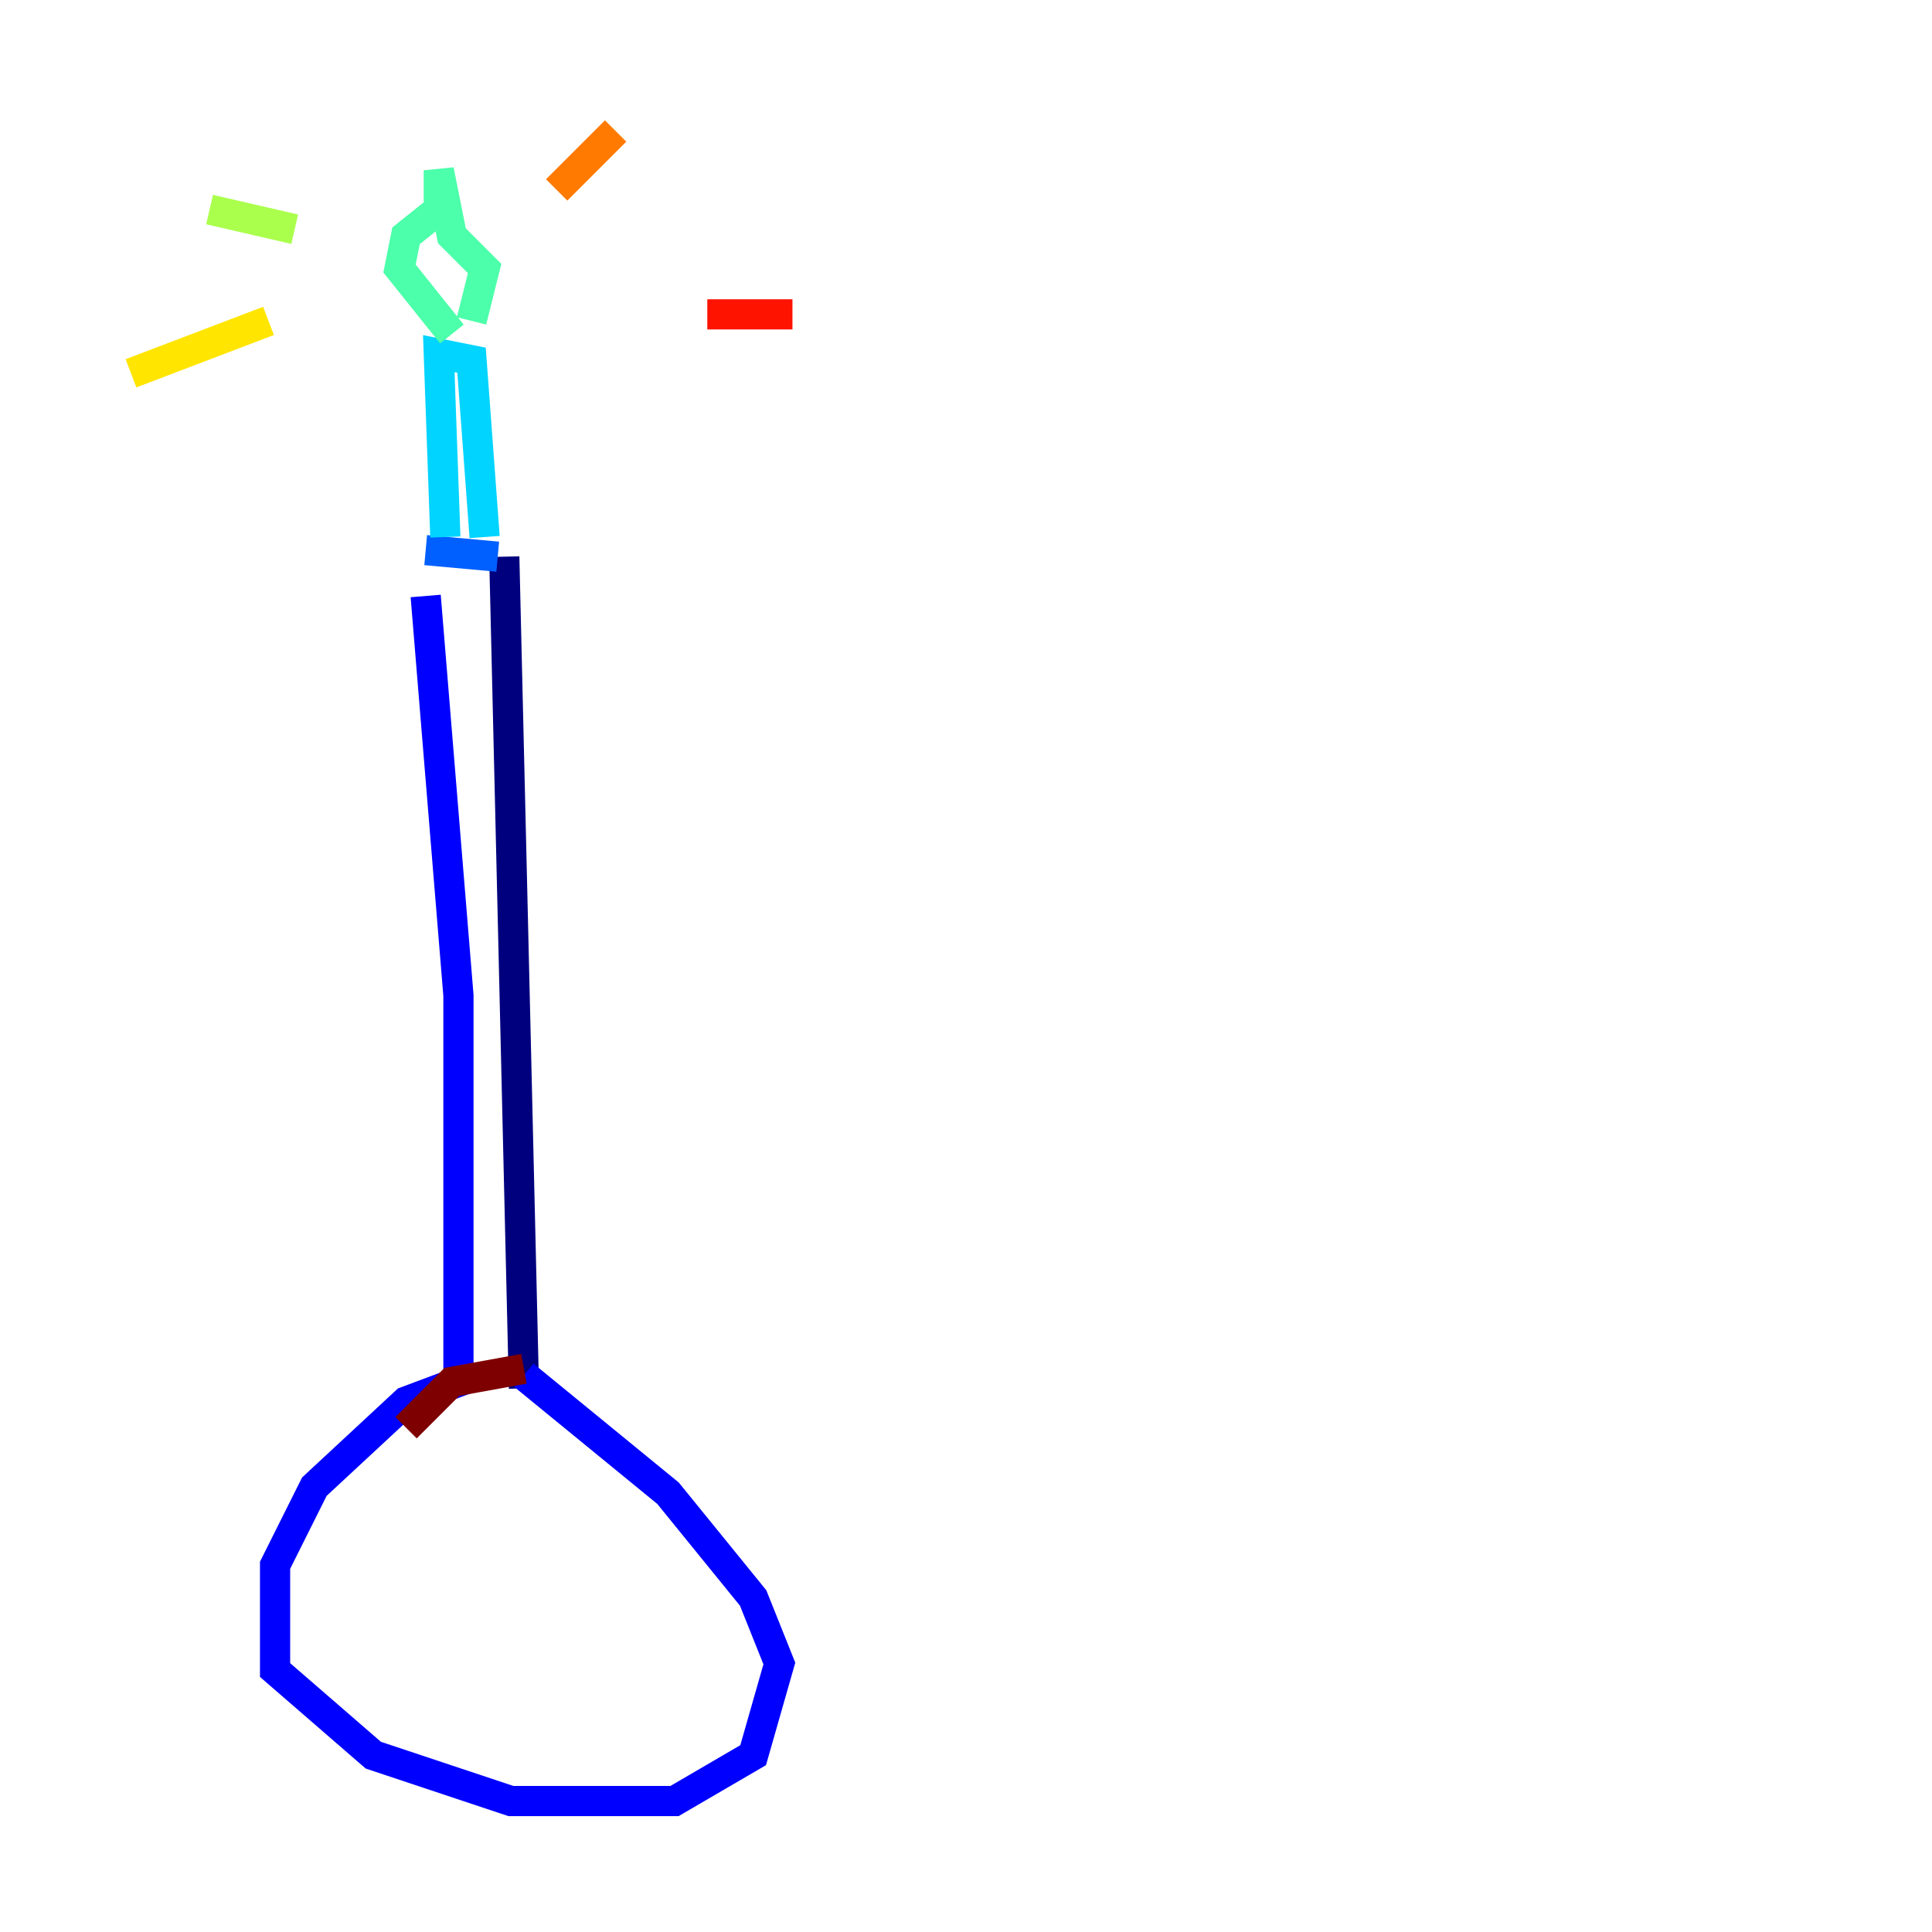 <?xml version="1.0" encoding="utf-8" ?>
<svg baseProfile="tiny" height="128" version="1.2" viewBox="0,0,128,128" width="128" xmlns="http://www.w3.org/2000/svg" xmlns:ev="http://www.w3.org/2001/xml-events" xmlns:xlink="http://www.w3.org/1999/xlink"><defs /><polyline fill="none" points="33.41,36.881 34.712,91.986" stroke="#00007f" stroke-width="2" /><polyline fill="none" points="28.203,39.485 30.373,65.953 30.373,91.552 26.902,92.854 20.827,98.495 18.224,103.702 18.224,110.644 24.732,116.285 33.844,119.322 44.691,119.322 49.898,116.285 51.634,110.21 49.898,105.871 44.258,98.929 34.712,91.119" stroke="#0000fe" stroke-width="2" /><polyline fill="none" points="32.976,36.881 28.203,36.447" stroke="#0060ff" stroke-width="2" /><polyline fill="none" points="32.108,35.58 31.241,23.864 29.071,23.43 29.505,35.58" stroke="#00d4ff" stroke-width="2" /><polyline fill="none" points="31.241,21.261 32.108,17.79 29.939,15.62 29.071,11.281 29.071,13.885 26.902,15.62 26.468,17.79 29.939,22.129" stroke="#4cffaa" stroke-width="2" /><polyline fill="none" points="19.525,15.186 13.885,13.885" stroke="#aaff4c" stroke-width="2" /><polyline fill="none" points="17.79,21.261 8.678,24.732" stroke="#ffe500" stroke-width="2" /><polyline fill="none" points="36.881,12.583 40.786,8.678" stroke="#ff7a00" stroke-width="2" /><polyline fill="none" points="46.861,20.827 52.502,20.827" stroke="#fe1200" stroke-width="2" /><polyline fill="none" points="34.712,90.685 29.939,91.552 26.902,94.59" stroke="#7f0000" stroke-width="2" /></svg>